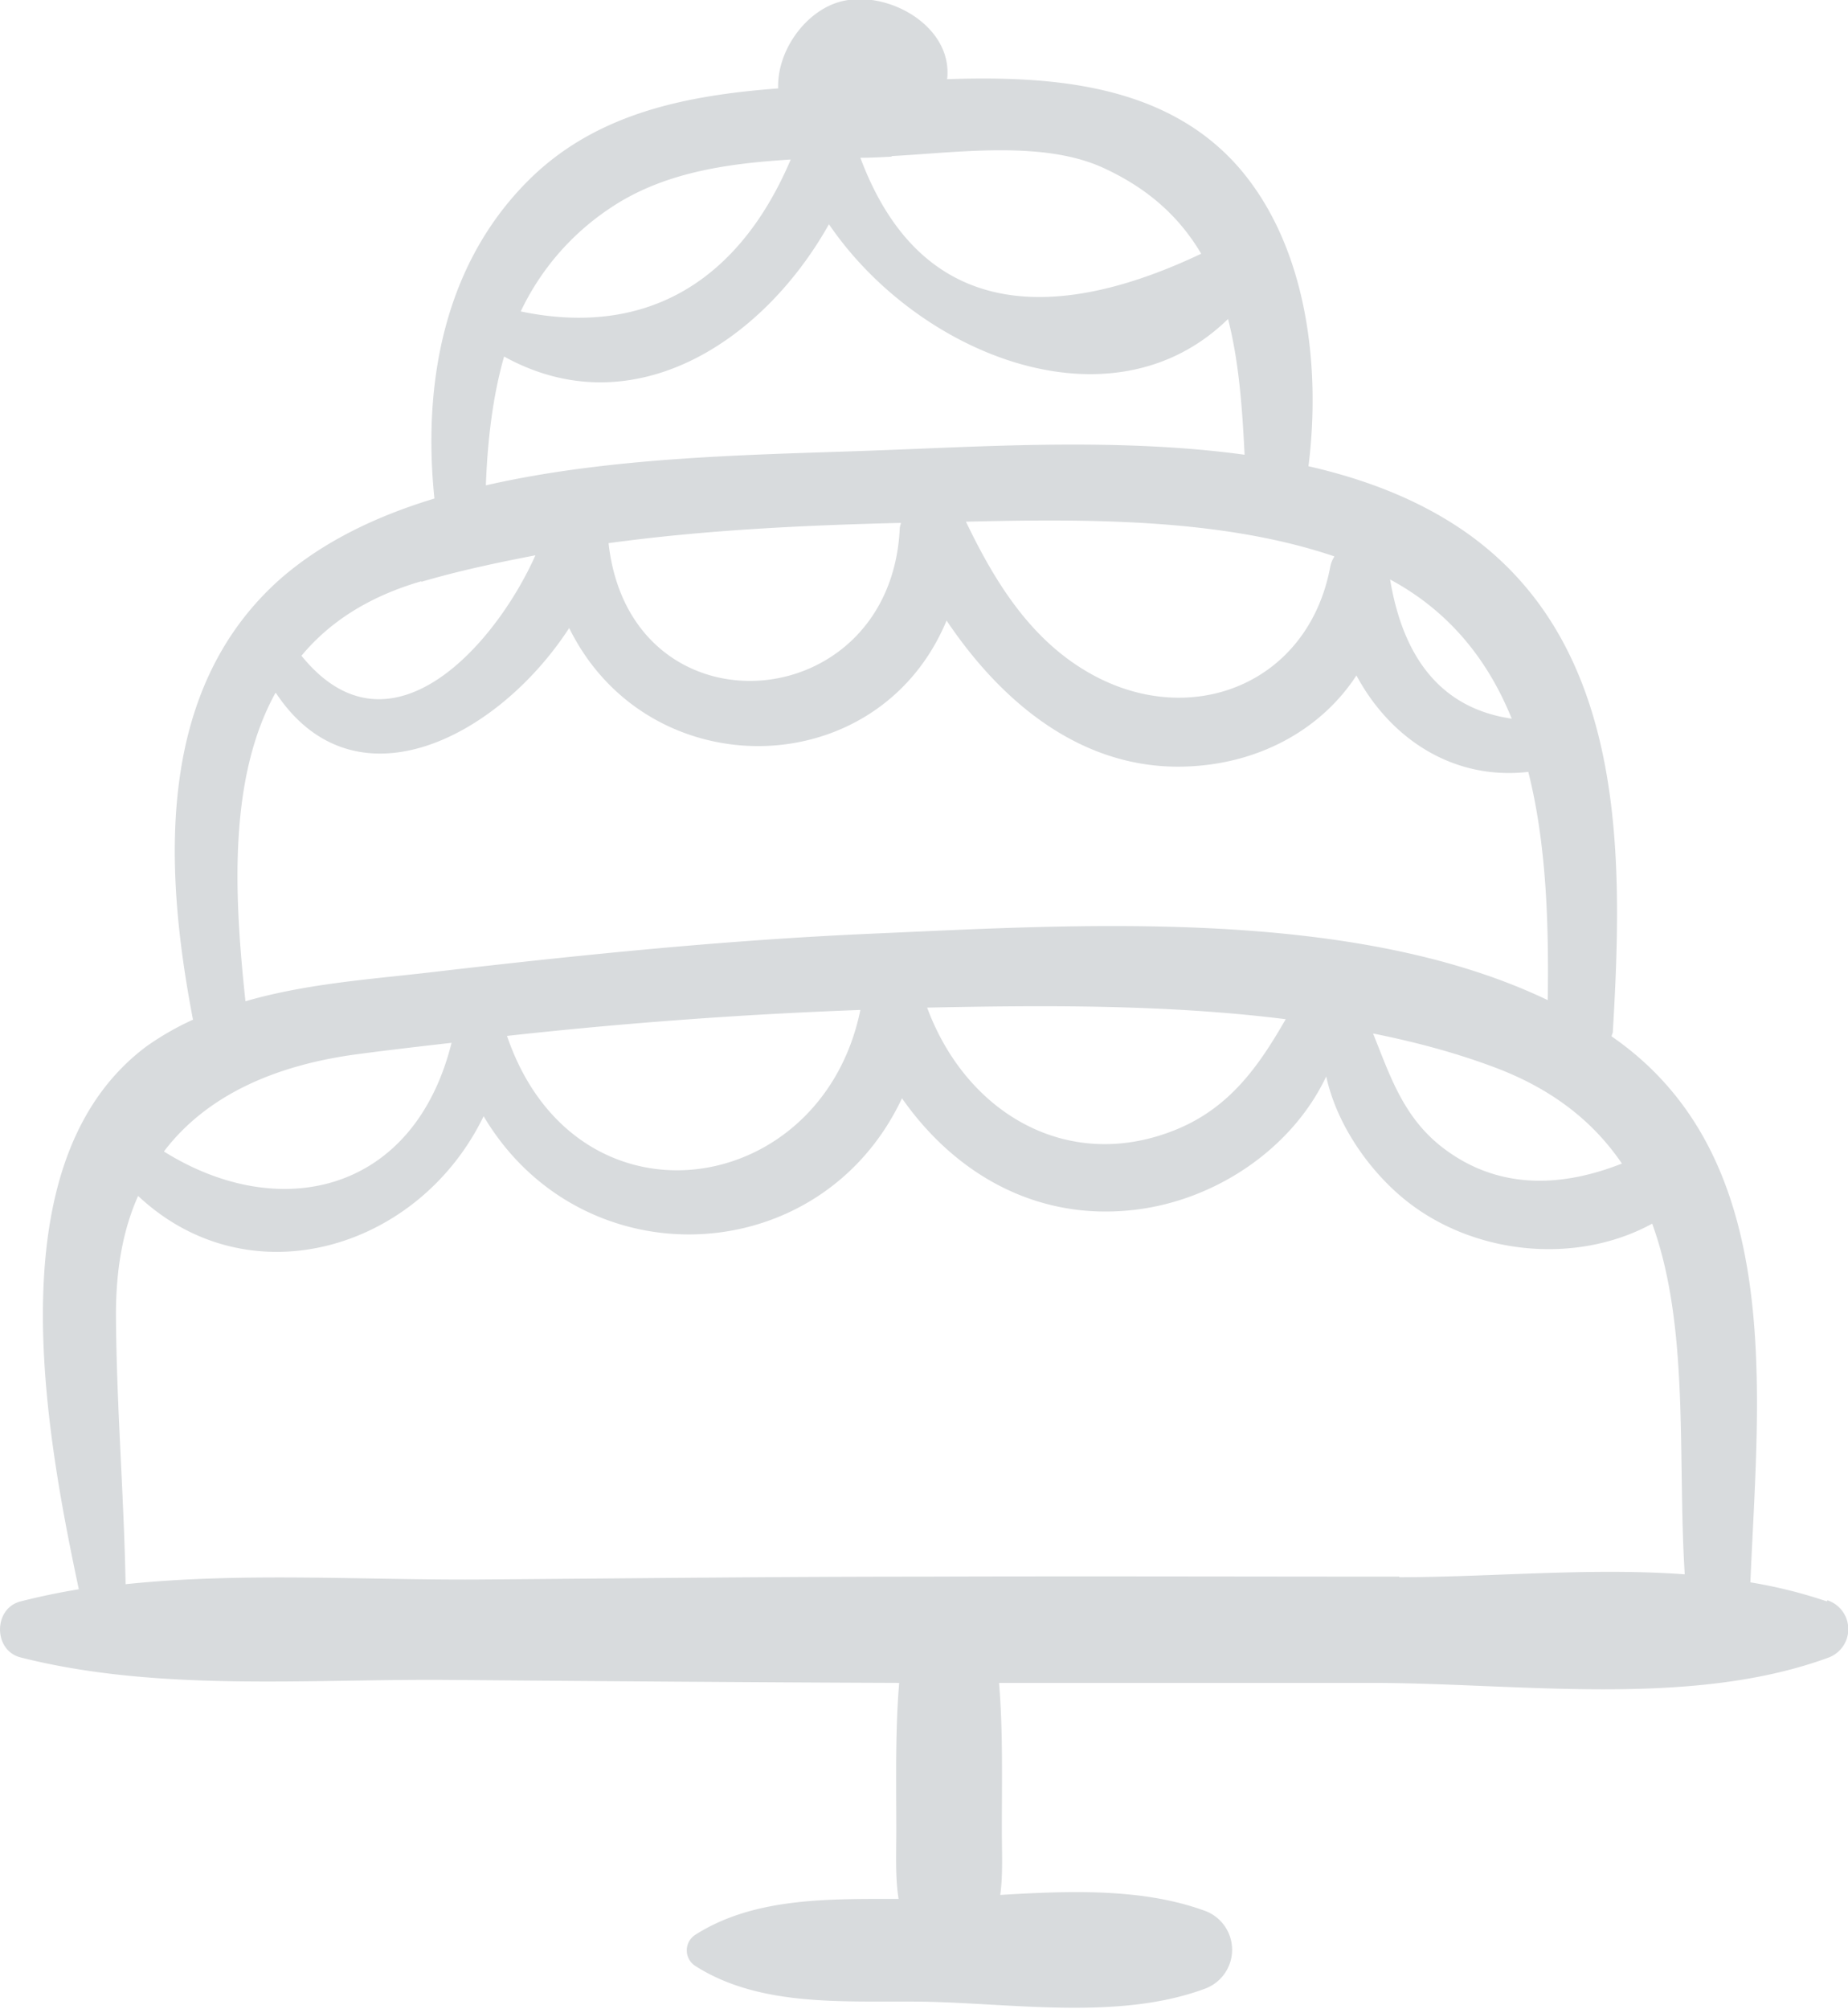 <svg fill="none" xmlns="http://www.w3.org/2000/svg" viewBox="0 0 23 25">
  <g clip-path="url(#Zm33X52YecRya)">
    <path d="M22.737 19.925a5.958 5.958 0 00-.952-.237c.1-2.372.448-5.29-1.727-6.793 0-.021.015-.036.015-.057.128-2.157.177-4.744-1.762-6.167-.583-.425-1.272-.698-2.026-.87.157-1.251-.02-2.739-.866-3.716-.91-1.043-2.331-1.143-3.631-1.1.078-.69-.817-1.158-1.4-.942-.405.151-.718.618-.703 1.057-1.13.086-2.246.302-3.084 1.121-1.073 1.05-1.343 2.545-1.194 3.982-.739.223-1.4.547-1.918 1-1.556 1.38-1.45 3.593-1.087 5.484a3.525 3.525 0 00-.576.33C-.036 14.405.533 17.669.981 19.774a8.683 8.683 0 00-.725.151c-.341.087-.341.611 0 .697 1.705.432 3.574.266 5.322.28 1.868.015 3.744.03 5.613.037-.05.604-.036 1.222-.036 1.833 0 .302-.014.59.029.855-.867 0-1.798-.021-2.53.446a.23.23 0 000 .388c.846.539 1.954.424 2.92.446 1.095.028 2.374.222 3.411-.159a.516.516 0 000-.977c-.774-.28-1.677-.245-2.536-.194.035-.252.02-.525.02-.813 0-.603.015-1.221-.035-1.825h4.64c1.805 0 3.95.316 5.67-.31a.378.378 0 000-.718l-.007.014zm-2.55-5.448c-.726.287-1.493.33-2.168-.151-.54-.381-.71-.92-.93-1.467.504.101.994.23 1.463.403.774.28 1.286.704 1.634 1.215zm-1.372-5.535c-.838-.122-1.343-.705-1.514-1.732.747.402 1.223 1.013 1.514 1.732zm-2.21-2.013a.35.35 0 00-.05.13c-.277 1.452-1.726 2.02-2.97 1.33-.753-.417-1.2-1.143-1.563-1.898 1.507-.036 3.183-.043 4.583.431v.007zM11.02 5.6c-1.414.058-3.31.058-4.973.439.021-.56.085-1.107.227-1.603 1.585.877 3.212-.165 4.043-1.646 1.101 1.617 3.51 2.602 4.967 1.179.135.525.177 1.1.206 1.689-1.52-.208-3.155-.108-4.463-.058h-.007zm.192.913s-.014.043-.014.065c-.114 2.372-3.354 2.61-3.624.18 1.215-.166 2.452-.223 3.638-.252v.007zm-.114-4.571c.818-.043 1.905-.202 2.658.158.568.266.938.625 1.194 1.057-1.635.776-3.432.97-4.242-1.194.128 0 .263-.007.39-.014v-.007zm-3.524.661c.661-.453 1.457-.568 2.267-.618-.632 1.488-1.77 2.221-3.36 1.89a3.174 3.174 0 011.093-1.272zm-2.33 4.636c.462-.136.938-.237 1.42-.33-.504 1.128-1.818 2.602-2.912 1.25.34-.41.824-.733 1.492-.927v.007zm-1.812 1.38c.98 1.481 2.764.561 3.652-.805.98 1.991 3.844 1.956 4.697-.093.71 1.057 1.748 1.905 3.083 1.811.853-.057 1.592-.474 2.018-1.128.42.783 1.201 1.308 2.139 1.2.227.899.256 1.898.242 2.84-2.445-1.172-5.92-.935-8.413-.827-1.798.079-3.581.259-5.372.467-.774.094-1.634.144-2.423.374-.142-1.323-.213-2.768.37-3.831l.007-.008zm12.57 4.062c-.335.582-.697 1.107-1.38 1.38-1.328.532-2.593-.202-3.083-1.524 1.421-.029 2.97-.043 4.462.144zm-5.294-.115c-.483 2.365-3.546 2.817-4.398.323a60.266 60.266 0 014.398-.323zm-6.225.546c.377-.05.76-.094 1.137-.137-.469 1.877-2.146 2.25-3.58 1.352.518-.683 1.363-1.078 2.443-1.215zm12.932 6.505c-1.975 0-3.95-.007-5.919 0-1.854 0-3.716.022-5.57.036-1.414.007-2.92-.093-4.363.058-.021-1.122-.114-2.236-.12-3.357 0-.575.092-1.064.276-1.474 1.386 1.301 3.496.669 4.3-.992 1.221 2.056 4.191 1.934 5.207-.223.654.935 1.67 1.531 2.892 1.388 1.002-.115 1.961-.755 2.388-1.66.142.653.61 1.279 1.108 1.631.839.597 2.04.697 2.949.201.469 1.287.313 2.911.405 4.363-1.18-.086-2.423.036-3.553.036v-.007z" fill="#D8DBDD"/>
  </g>
  <defs>
    <clipPath id="Zm33X52YecRya">
      <path fill="#fff" d="M0 0h23v25H0z"/>
    </clipPath>
  </defs>
</svg>
